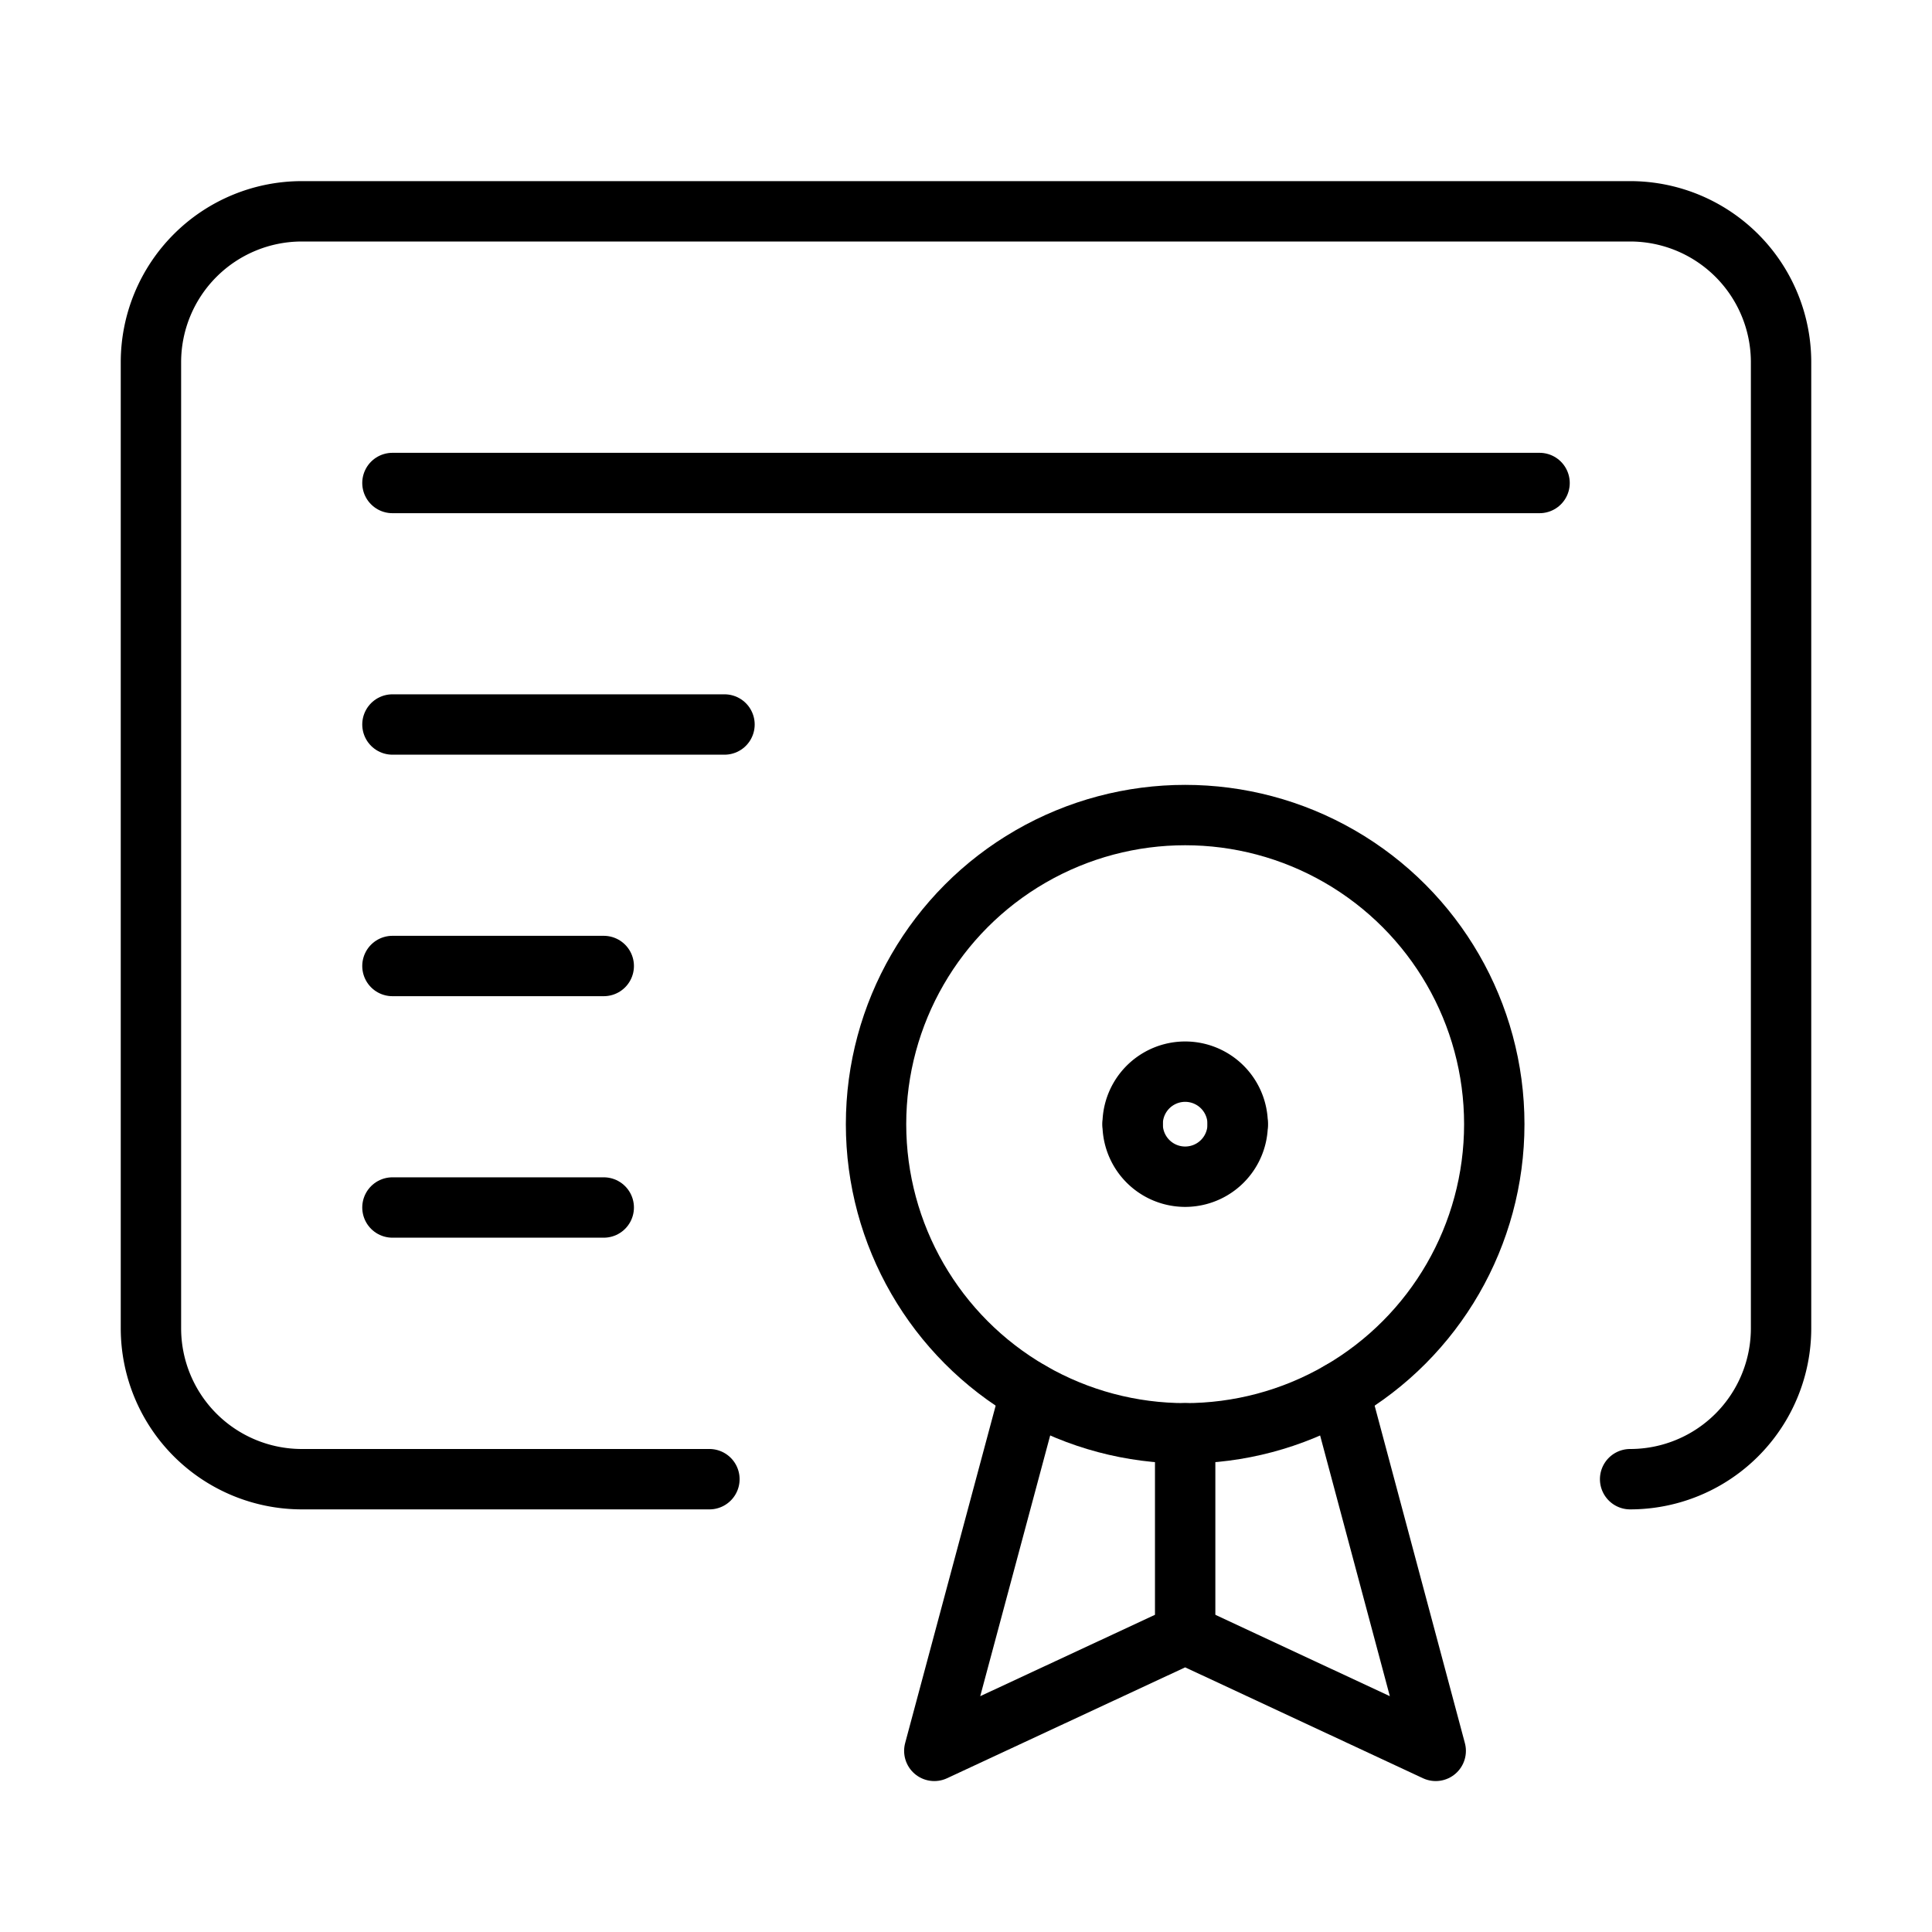 <svg xmlns="http://www.w3.org/2000/svg" width="64" height="64" viewBox="0 0 64 64">
  <title>certificate</title>
  <path d="M23.5,49H10a5,5,0,0,1-5-5V12a5,5,0,0,1,5-5H54a5,5,0,0,1,5,5V44a5,5,0,0,1-5,5" fill="none" stroke="#000" stroke-linecap="round" stroke-linejoin="round" stroke-width="2"/>
  <circle cx="39.26" cy="37.24" r="10.24" fill="none" stroke="#000" stroke-linecap="round" stroke-linejoin="round" stroke-width="2"/>
  <path d="M41,37.24a1.74,1.74,0,1,1-3.48,0" fill="none" stroke="#000" stroke-linecap="round" stroke-linejoin="round" stroke-width="2"/>
  <polyline points="34.14 46.11 30.95 58 39.26 54.13 47.56 58 44.38 46.11" fill="none" stroke="#000" stroke-linecap="round" stroke-linejoin="round" stroke-width="2"/>
  <line x1="39.26" y1="54.13" x2="39.26" y2="47.48" fill="none" stroke="#000" stroke-linecap="round" stroke-linejoin="round" stroke-width="2"/>
  <line x1="13" y1="16" x2="51" y2="16" fill="none" stroke="#000" stroke-linecap="round" stroke-linejoin="round" stroke-width="2"/>
  <line x1="13" y1="24" x2="24" y2="24" fill="none" stroke="#000" stroke-linecap="round" stroke-linejoin="round" stroke-width="2"/>
  <line x1="13" y1="32" x2="20" y2="32" fill="none" stroke="#000" stroke-linecap="round" stroke-linejoin="round" stroke-width="2"/>
  <line x1="13" y1="40" x2="20" y2="40" fill="none" stroke="#000" stroke-linecap="round" stroke-linejoin="round" stroke-width="2"/>
  <path d="M37.52,37.24a1.74,1.74,0,1,1,3.48,0" fill="none" stroke="#000" stroke-linecap="round" stroke-linejoin="round" stroke-width="2"/>
</svg>
